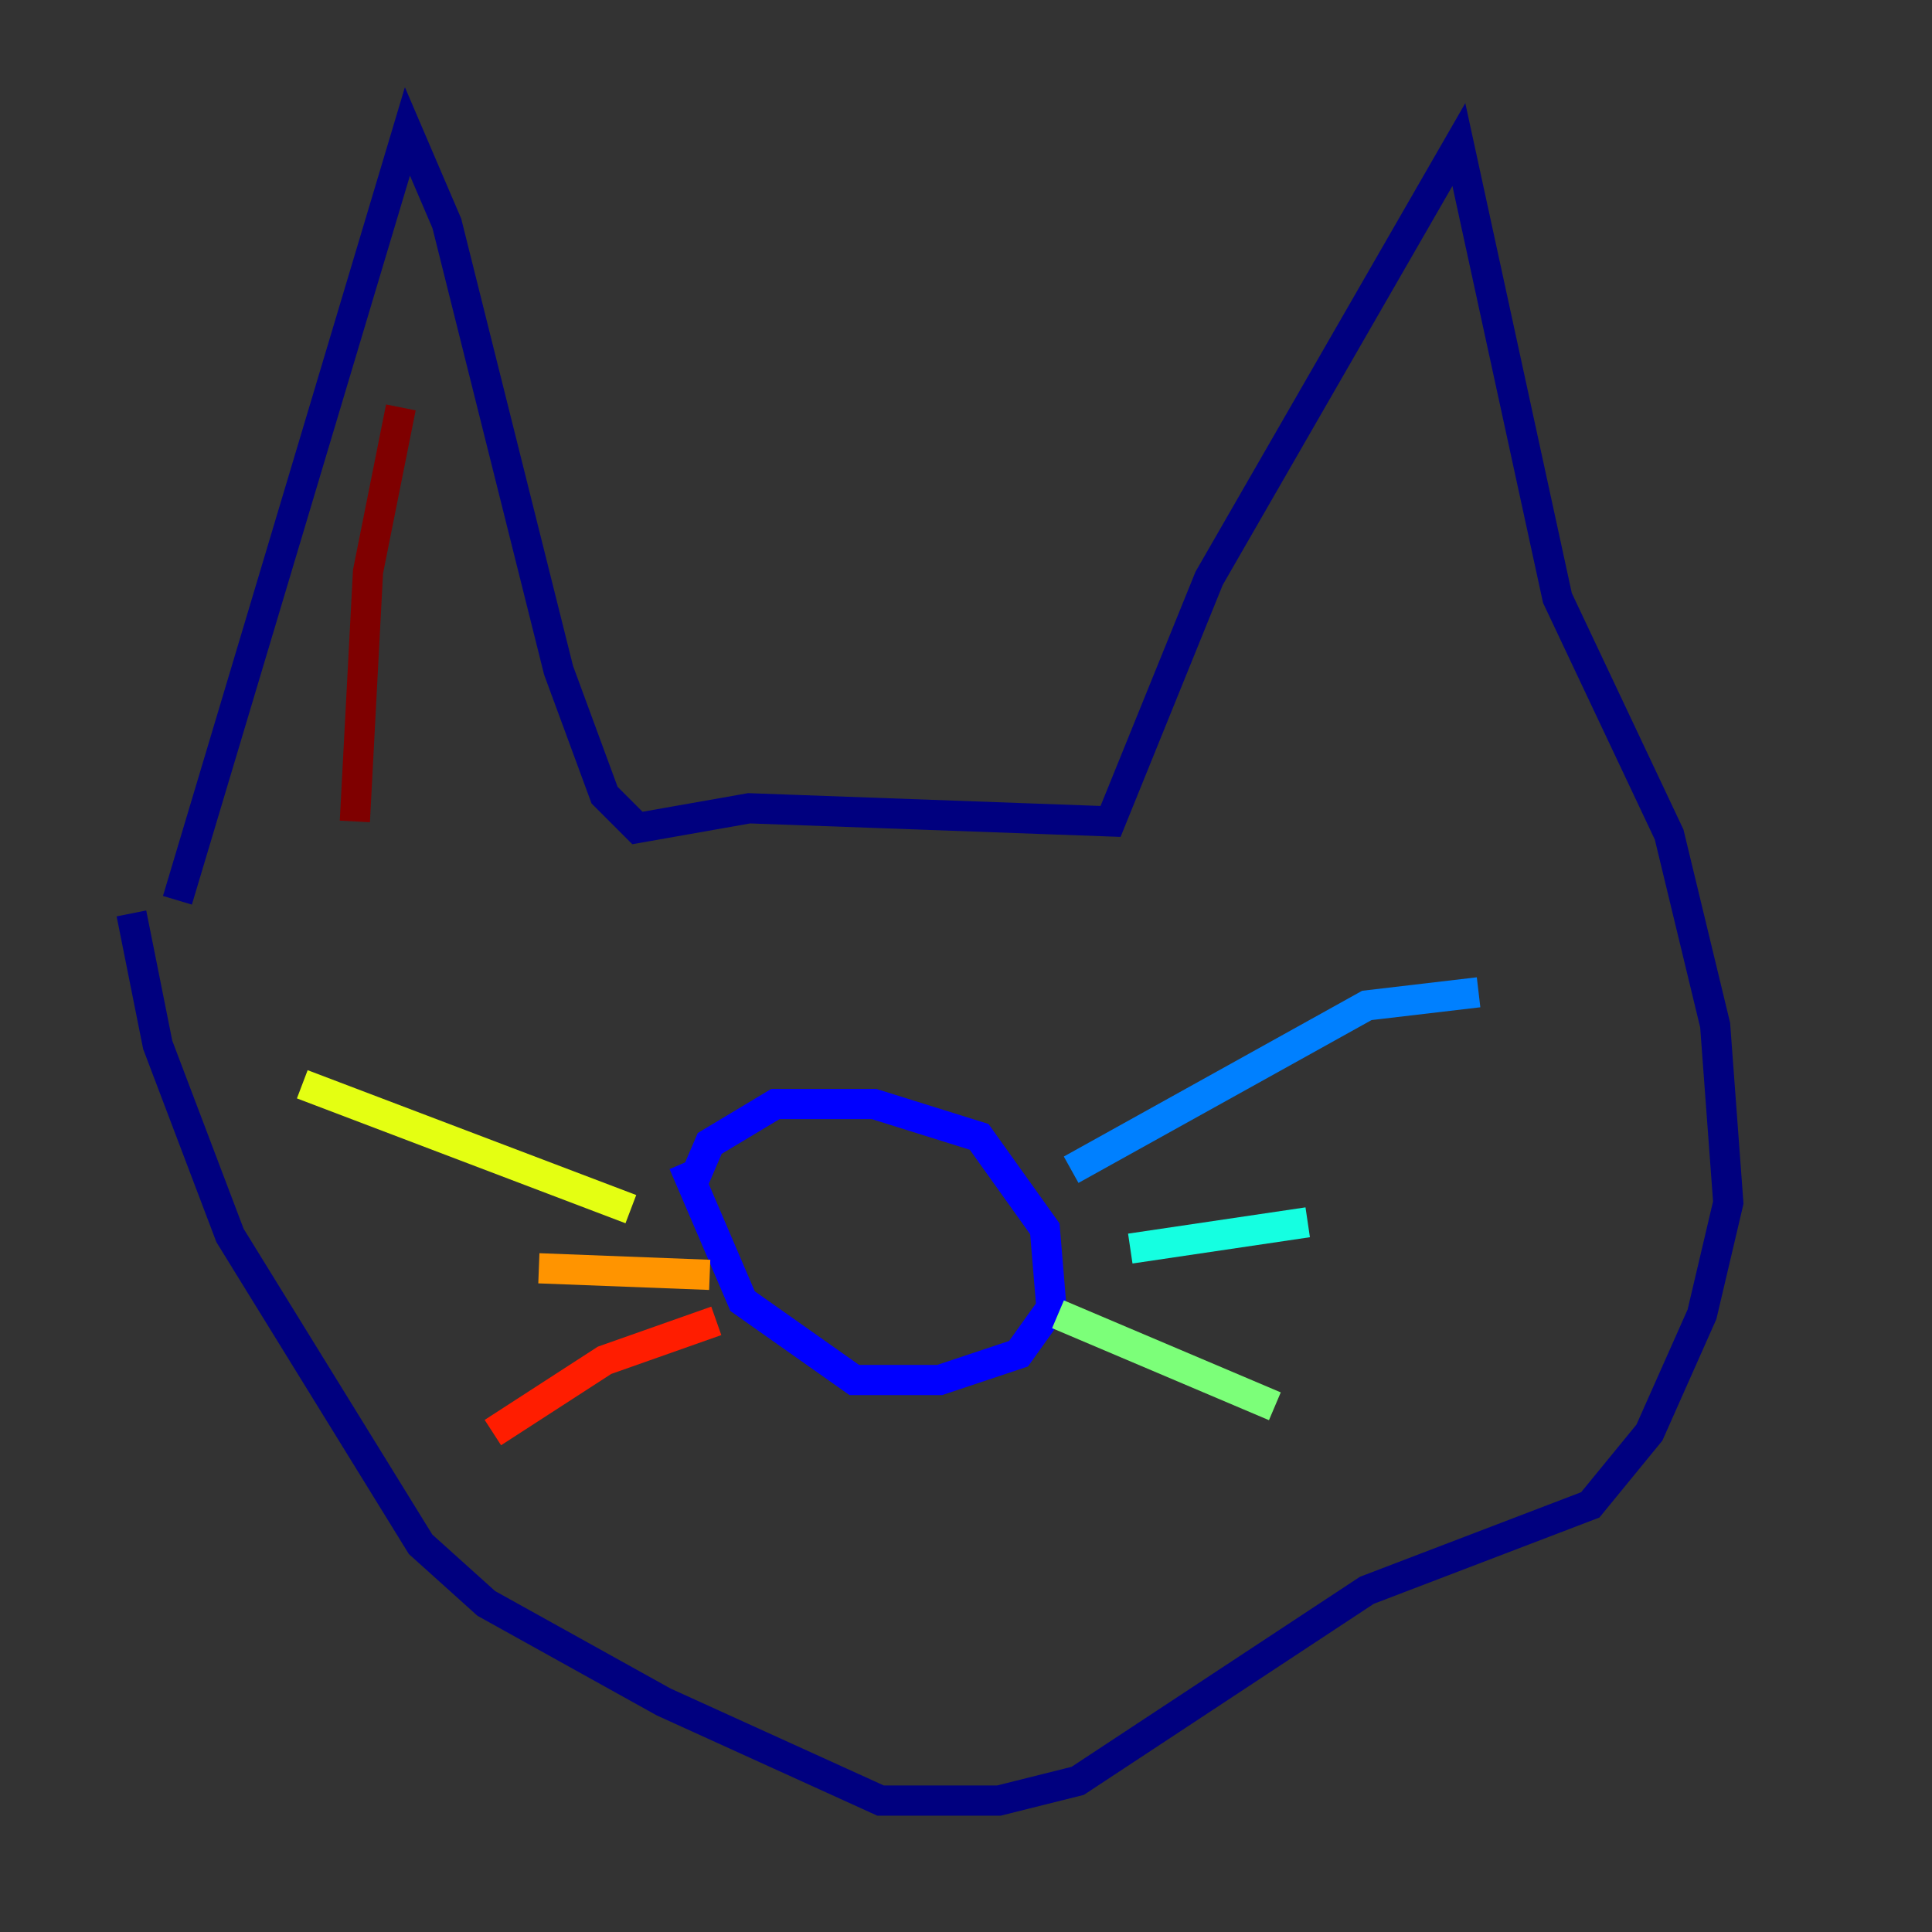 <?xml version="1.0" encoding="utf-8" ?>
<svg baseProfile="tiny" height="128" version="1.2" viewBox="0,0,128,128" width="128" xmlns="http://www.w3.org/2000/svg" xmlns:ev="http://www.w3.org/2001/xml-events" xmlns:xlink="http://www.w3.org/1999/xlink"><rect x="0" y="0" width="128" height="128" fill="#333333" stroke="none"/><defs /><polyline fill="none" points="11.755,59.646 26.993,8.707 29.605,14.803 37.007,44.408 40.054,52.68 42.231,54.857 49.633,53.551 73.578,54.422 80.109,38.313 96.653,9.578 103.184,39.619 110.585,55.292 113.633,67.918 114.503,79.674 112.762,87.075 109.279,94.912 105.361,99.701 90.558,105.361 71.401,117.986 66.177,119.293 58.34,119.293 43.973,112.762 32.218,106.231 27.864,102.313 15.238,81.85 10.449,69.225 8.707,60.517" stroke="#00007f" stroke-width="2" /><polyline fill="none" points="45.279,77.061 49.197,86.204 56.599,91.429 62.258,91.429 67.483,89.687 69.66,86.639 69.225,81.415 64.871,75.32 57.905,73.143 51.374,73.143 47.02,75.755 45.714,78.803" stroke="#0000ff" stroke-width="2" /><polyline fill="none" points="70.966,77.497 90.558,66.612 97.959,65.742" stroke="#0080ff" stroke-width="2" /><polyline fill="none" points="74.884,82.721 86.639,80.98" stroke="#15ffe1" stroke-width="2" /><polyline fill="none" points="70.095,87.075 84.463,93.17" stroke="#7cff79" stroke-width="2" /><polyline fill="none" points="41.796,80.109 20.027,71.837" stroke="#e4ff12" stroke-width="2" /><polyline fill="none" points="47.02,84.463 35.701,84.027" stroke="#ff9400" stroke-width="2" /><polyline fill="none" points="47.456,87.51 40.054,90.122 32.653,94.912" stroke="#ff1d00" stroke-width="2" /><polyline fill="none" points="23.51,54.422 24.381,37.878 26.558,26.993" stroke="#7f0000" stroke-width="2" /></svg>
